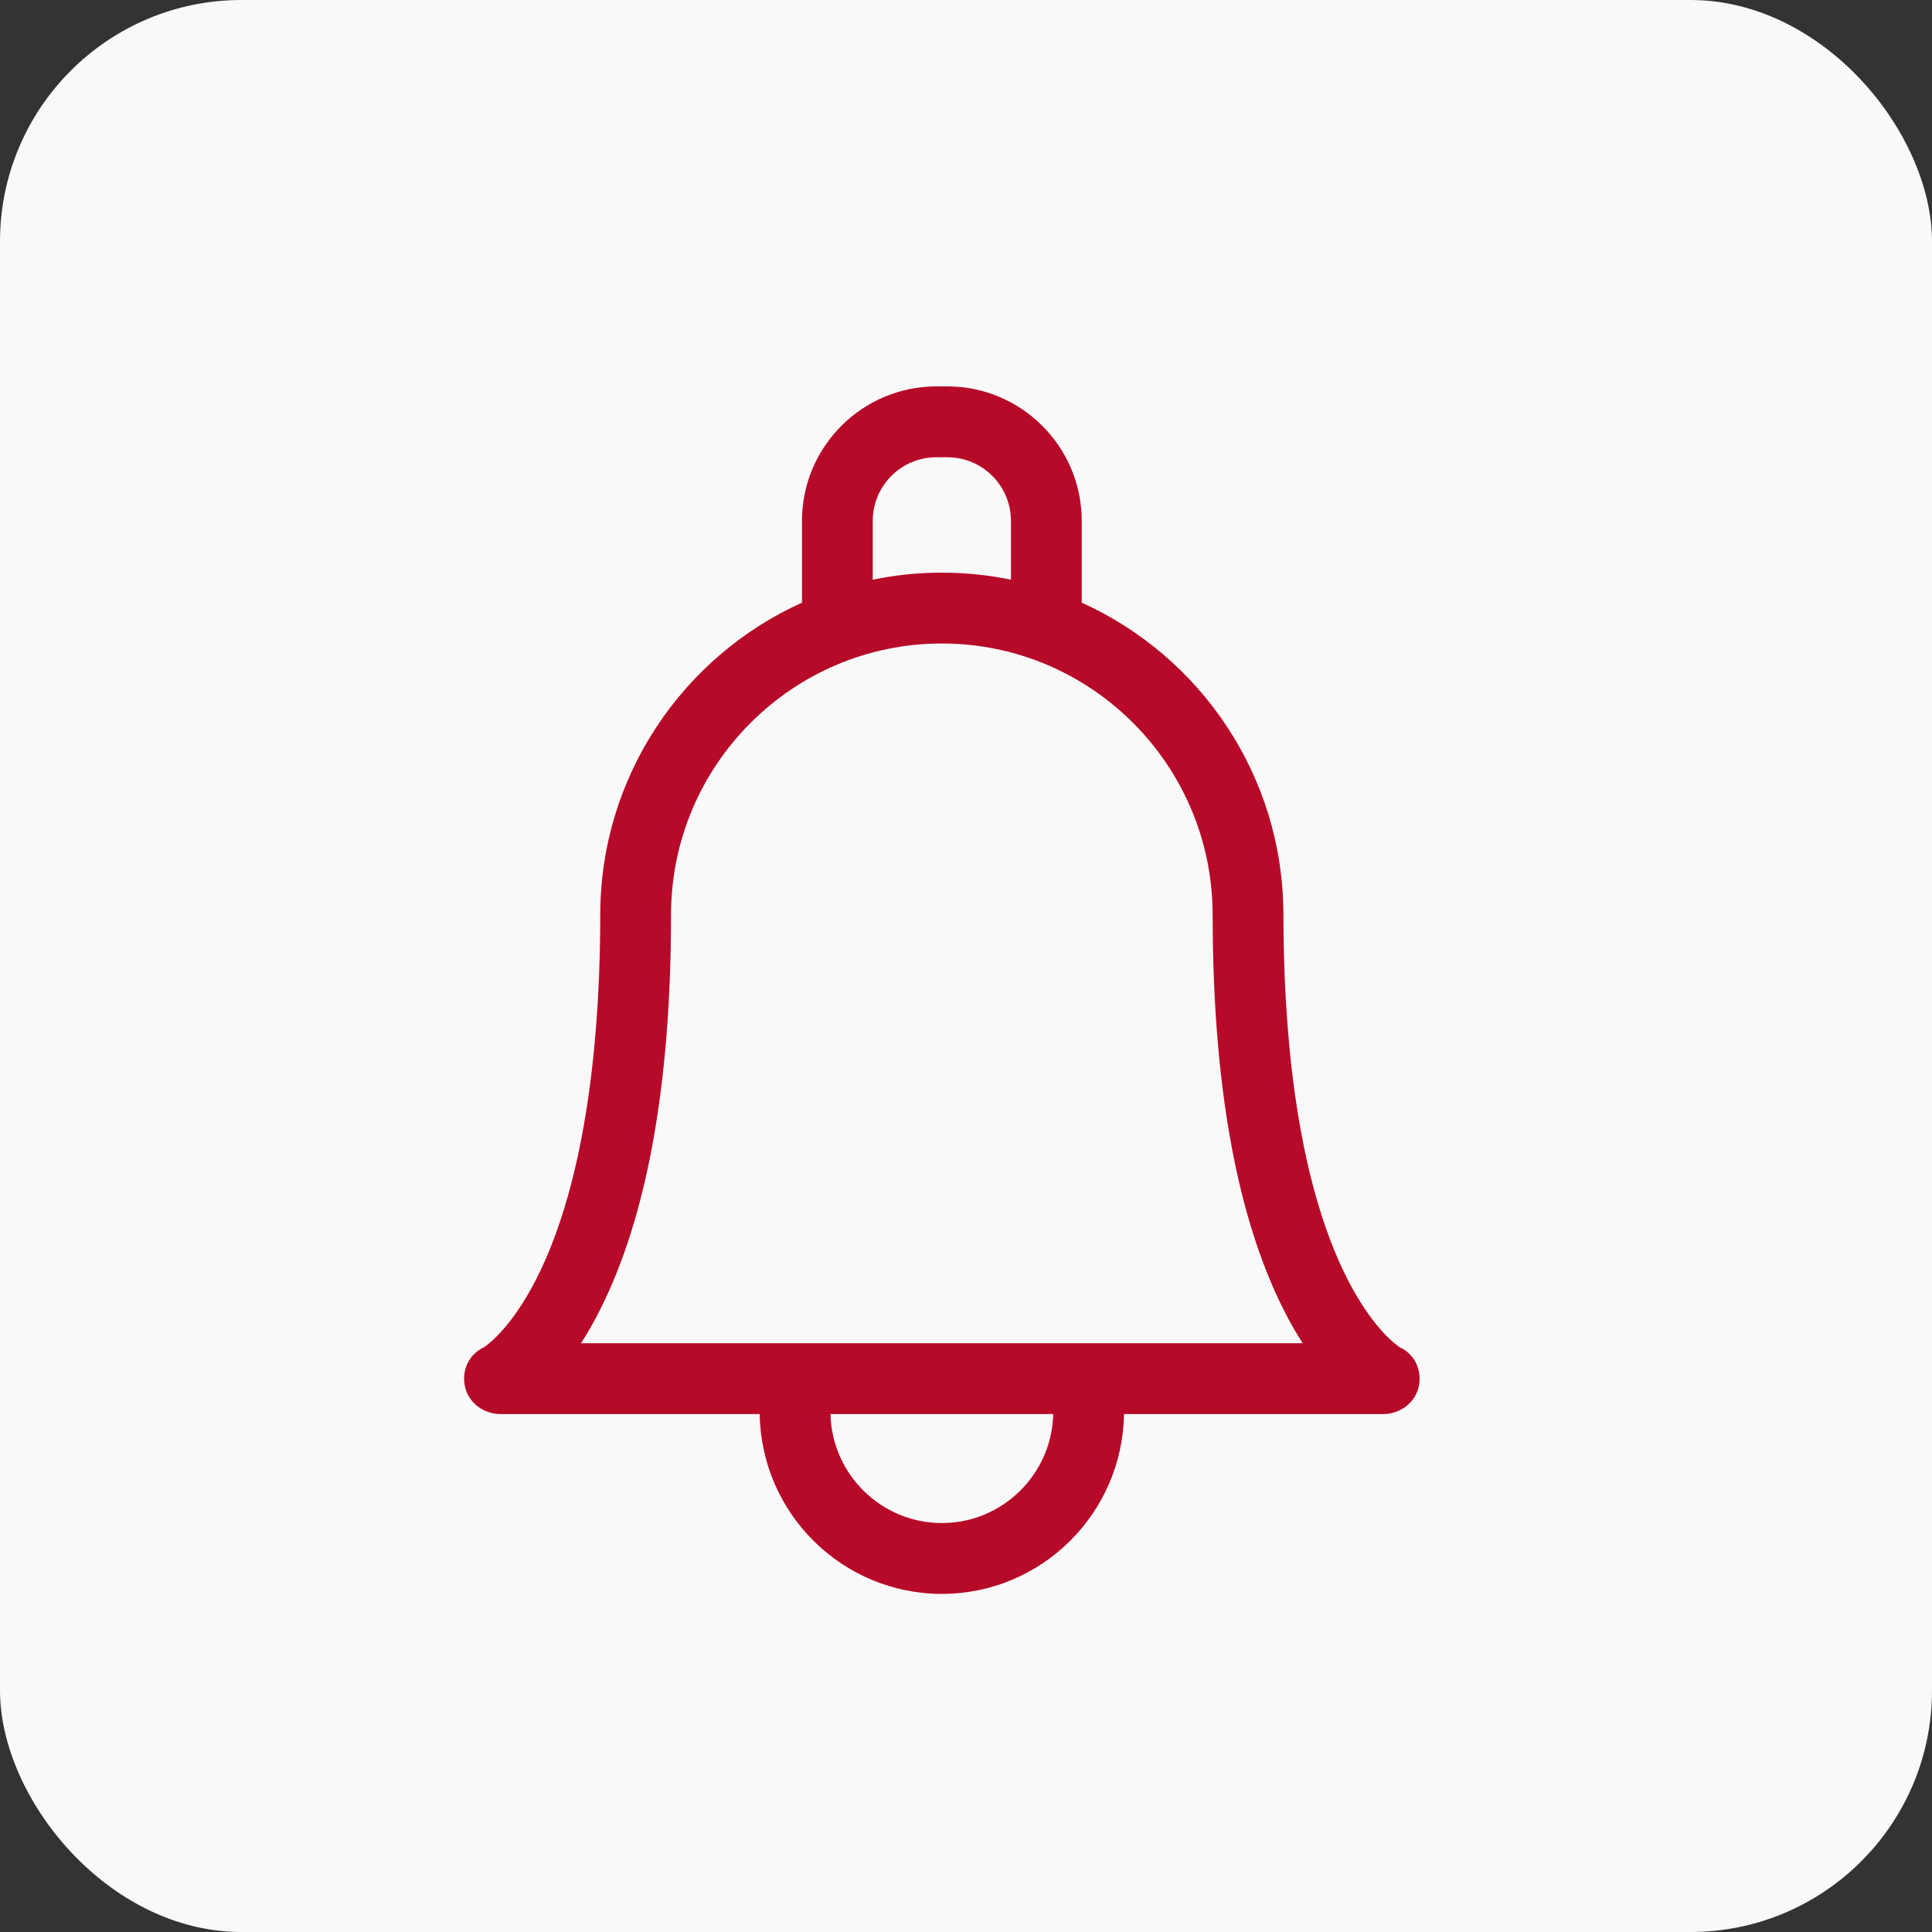 <svg width="40" height="40" viewBox="0 0 40 40" fill="none" xmlns="http://www.w3.org/2000/svg"><rect x="0" y="0" width="40" height="40" fill="#333333" stroke="none"/><rect width="40" height="40" rx="5" fill="#F9F9F9"/><path d="M28.983 27.895C28.909 27.848 28.356 27.46 27.802 26.288C26.785 24.136 26.572 21.103 26.572 18.939C26.572 18.929 26.571 18.92 26.571 18.911C26.56 16.05 24.847 13.584 22.396 12.477V10.785C22.396 9.249 21.148 8 19.615 8H19.385C17.852 8 16.604 9.249 16.604 10.785V12.477C14.145 13.587 12.428 16.066 12.428 18.939C12.428 21.103 12.215 24.135 11.198 26.288C10.644 27.46 10.091 27.847 10.018 27.895C9.708 28.038 9.555 28.369 9.626 28.705C9.698 29.044 10.015 29.277 10.361 29.277H15.729C15.759 31.335 17.439 33 19.5 33C21.561 33 23.241 31.335 23.271 29.277H28.639C28.985 29.277 29.302 29.044 29.374 28.705C29.445 28.369 29.292 28.038 28.983 27.895ZM18.069 10.785C18.069 10.058 18.66 9.467 19.385 9.467H19.615C20.341 9.467 20.931 10.058 20.931 10.785V12.002C20.468 11.906 19.99 11.856 19.5 11.856C19.01 11.856 18.532 11.906 18.069 12.002V10.785H18.069ZM19.5 31.533C18.247 31.533 17.224 30.526 17.194 29.277H21.806C21.776 30.526 20.754 31.533 19.5 31.533ZM22.449 27.81C22.449 27.81 12.03 27.81 12.03 27.81C12.157 27.613 12.286 27.389 12.414 27.136C13.396 25.201 13.893 22.443 13.893 18.939C13.893 15.842 16.408 13.323 19.5 13.323C22.591 13.323 25.106 15.842 25.106 18.941C25.106 18.95 25.106 18.959 25.107 18.968C25.11 22.458 25.607 25.206 26.586 27.136C26.714 27.389 26.843 27.613 26.97 27.81H22.449Z" fill="#B70A29"/></svg>